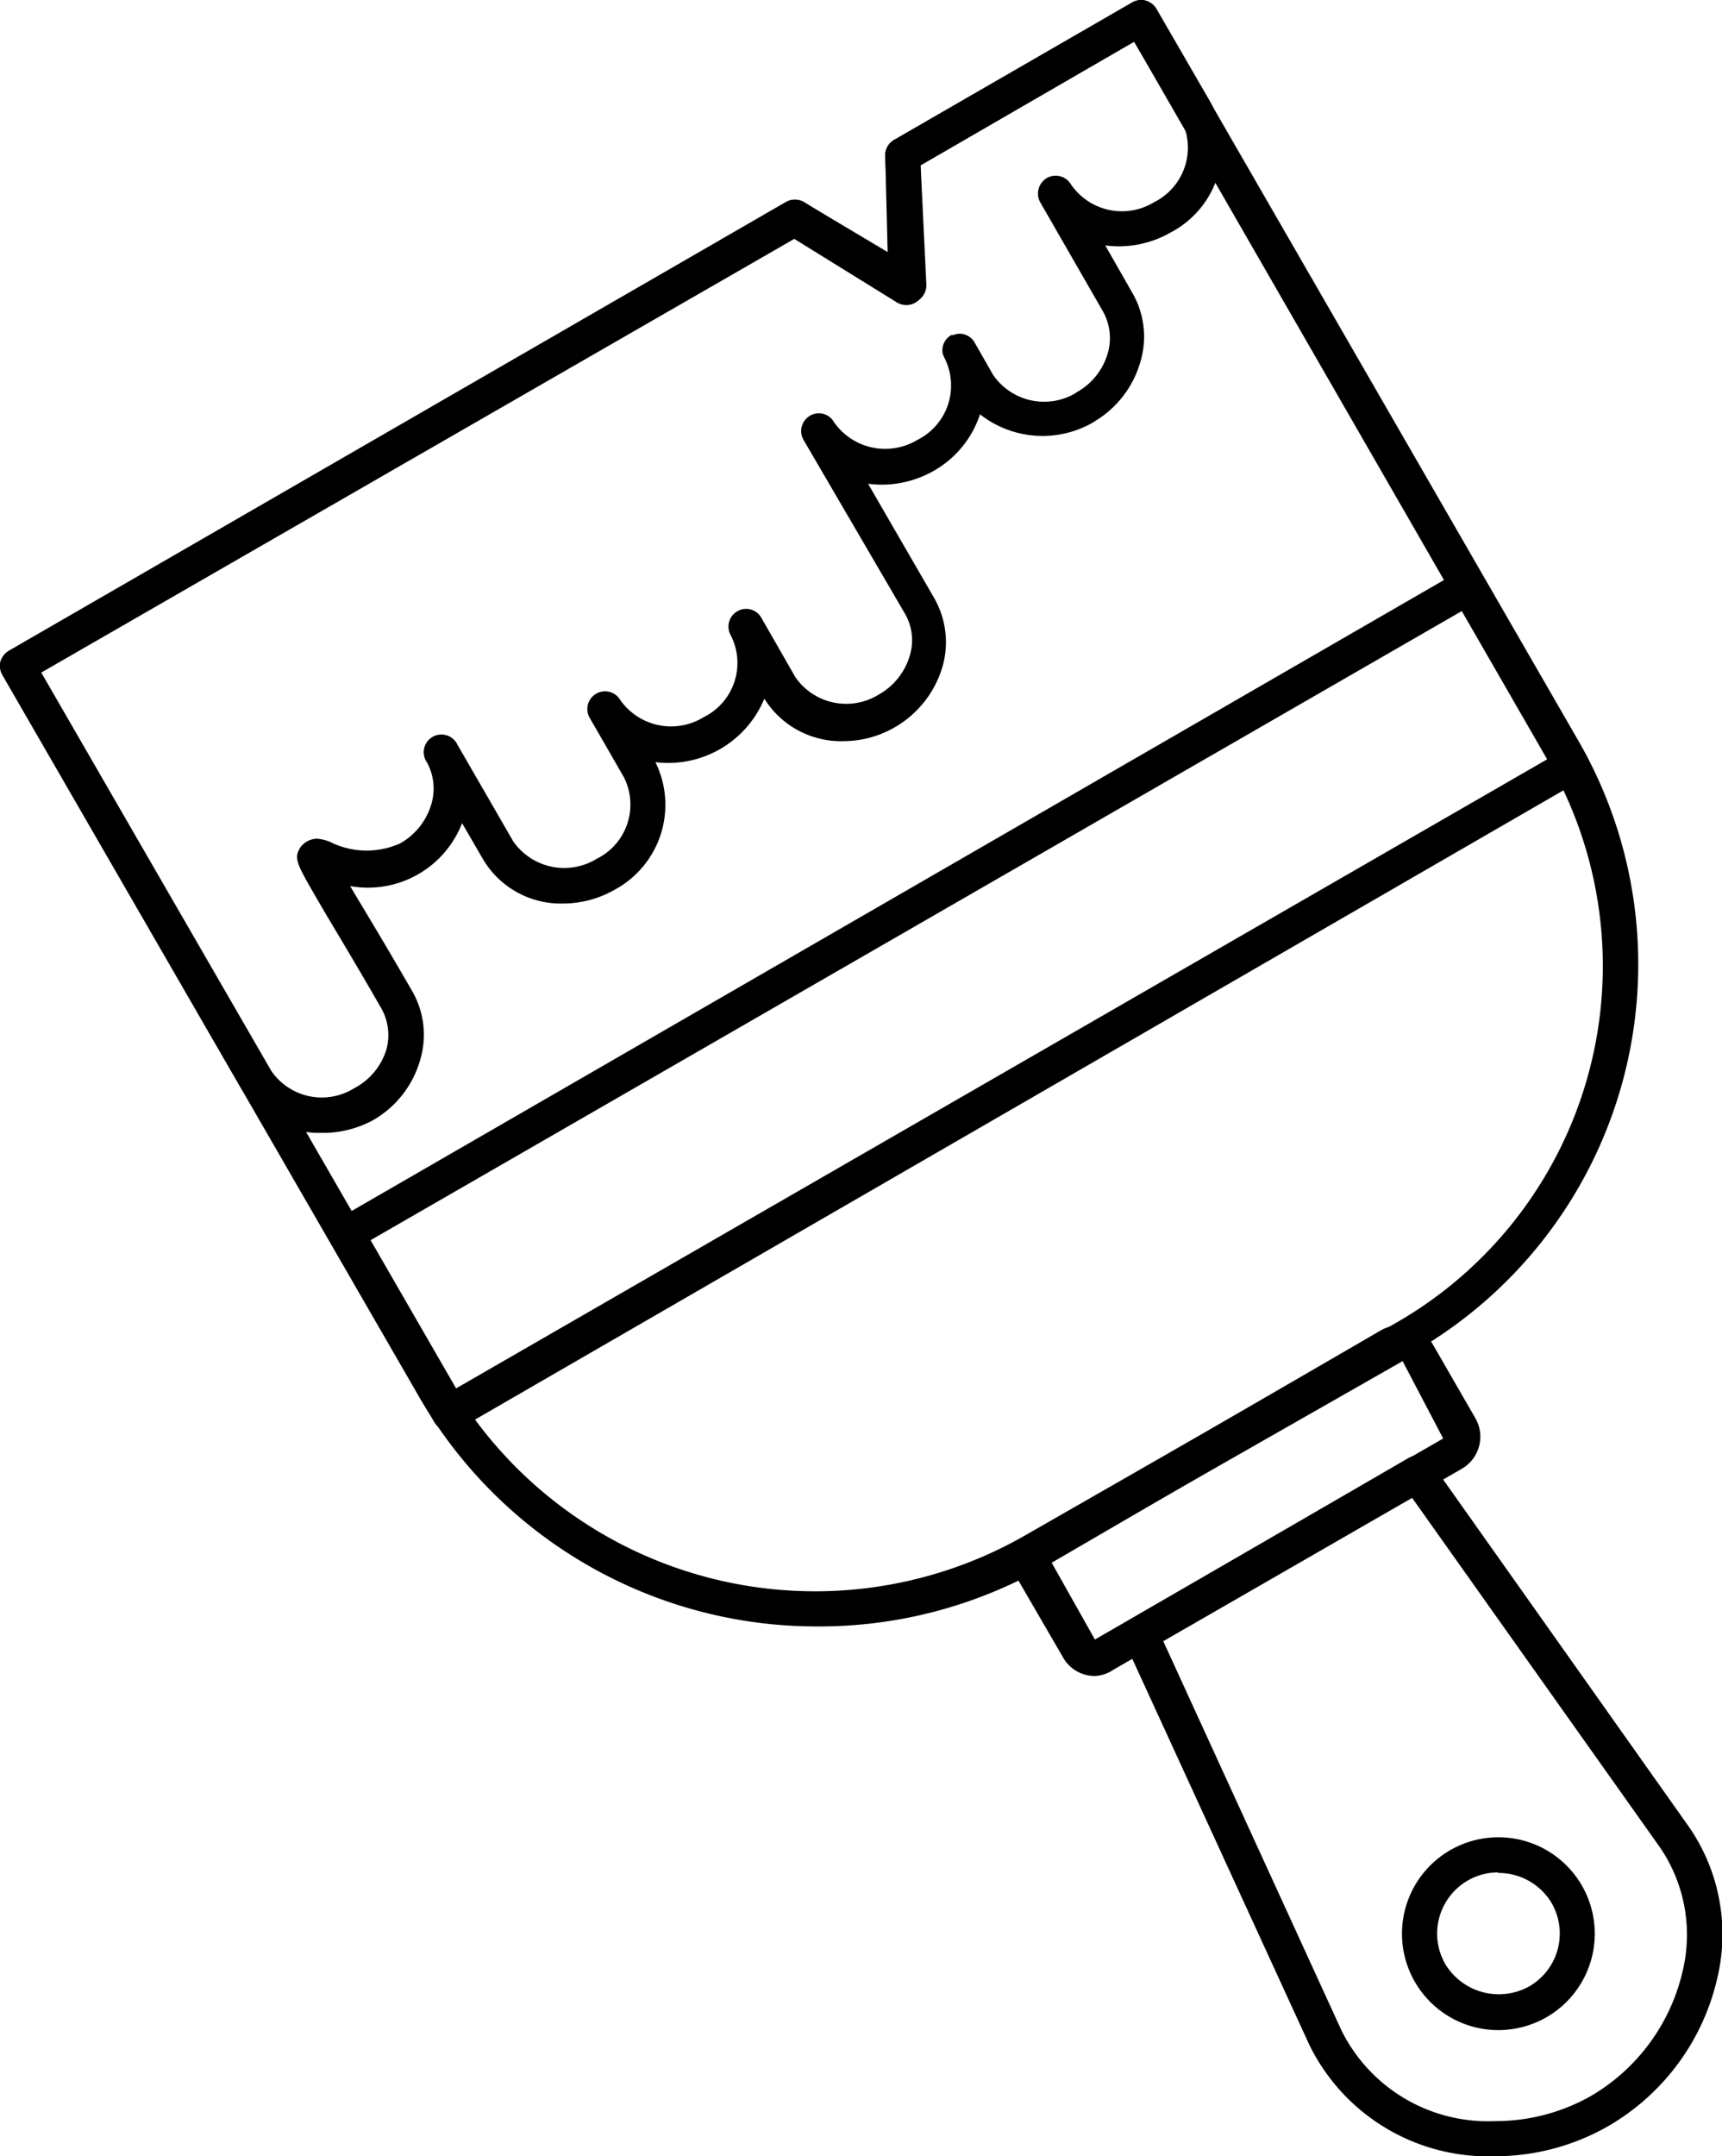 <svg xmlns="http://www.w3.org/2000/svg" viewBox="0 0 63.24 79.16"><defs><style>.a{fill:none;stroke:#000;stroke-linecap:round;stroke-linejoin:round;stroke-width:1.3px;}</style></defs><path d="M35.5,62.18A16.86,16.86,0,0,1,20.91,53.8L5.58,27.25a.67.67,0,0,1-.07-.5.7.7,0,0,1,.31-.39L34.35,9.89a.65.65,0,0,1,.66,0l3.14,1.87L38,8.2a.65.65,0,0,1,.32-.59l8.75-5.05a.65.65,0,0,1,.49-.07.69.69,0,0,1,.4.31L63.47,29.69a16.41,16.41,0,0,1-6,22.38L43.84,60A16.75,16.75,0,0,1,35.5,62.18ZM7,27.16l15,26a15.52,15.52,0,0,0,21.15,5.67L56.82,51a15.1,15.1,0,0,0,5.52-20.6L47.14,4,39.3,8.54l.21,4.38a.66.66,0,0,1-.32.59.67.67,0,0,1-.67,0l-3.85-2.3Z" transform="translate(-5.49 -2.47)"/><path d="M22,55a.64.64,0,0,1-.56-.32l-3.79-6.56a.67.67,0,0,1-.07-.5.65.65,0,0,1,.3-.39l41.2-23.79a.65.65,0,0,1,.89.24l3.79,6.56a.65.65,0,0,1,.07.49.69.69,0,0,1-.31.4L22.34,54.93A.67.67,0,0,1,22,55Zm-2.9-7,3.14,5.44L62.32,30.34,59.18,24.9Z" transform="translate(-5.49 -2.47)"/><path d="M60.39,81.63a7.31,7.31,0,0,1-6.82-4.1l-6.79-14.8a.66.66,0,0,1,.27-.84L57.21,56a.64.64,0,0,1,.85.18L67.49,69.5a6.94,6.94,0,0,1,1.07,5.58,8.46,8.46,0,0,1-4,5.44A8.36,8.36,0,0,1,60.39,81.63ZM48.21,62.72,54.75,77a6,6,0,0,0,5.64,3.34,7.09,7.09,0,0,0,3.54-.93,7.17,7.17,0,0,0,3.36-4.6,5.68,5.68,0,0,0-.86-4.55l-9.08-12.8Z" transform="translate(-5.49 -2.47)"/><path d="M60.51,77a3.54,3.54,0,1,1,1.77-.47A3.58,3.58,0,0,1,60.51,77Zm0-5.79a2.21,2.21,0,0,0-1.12.3,2.25,2.25,0,0,0-.82,3.07,2.3,2.3,0,0,0,3.07.82,2.24,2.24,0,0,0,.83-3.07A2.27,2.27,0,0,0,60.5,71.23Z" transform="translate(-5.49 -2.47)"/><path d="M45.7,64a1.34,1.34,0,0,1-1.18-.7l-1.58-2.72a1.37,1.37,0,0,1,.5-1.87L56.22,51.3a1.41,1.41,0,0,1,1.87.49l1.58,2.74a1.36,1.36,0,0,1-.51,1.87L46.38,63.77A1.34,1.34,0,0,1,45.7,64ZM57,52.44,44.09,59.8l1.61,2.86h0l12.79-7.38Z" transform="translate(-5.49 -2.47)"/><path d="M17.28,44.06a3.32,3.32,0,0,1-2.93-1.63L5.58,27.25a.67.67,0,0,1-.07-.5.7.7,0,0,1,.31-.39L34.35,9.89a.67.67,0,0,1,.67,0l3.07,1.91L38,8.19a.65.65,0,0,1,.32-.58l8.75-5.05a.65.65,0,0,1,.89.24l2,3.45A3.51,3.51,0,0,1,48.49,11a3.82,3.82,0,0,1-2.41.48l1,1.75a3.21,3.21,0,0,1,.3,2.49,3.73,3.73,0,0,1-1.66,2.2l-.09.06a3.72,3.72,0,0,1-4.15-.3,3.71,3.71,0,0,1-1.69,2.07,3.85,3.85,0,0,1-2.42.48l2.43,4.2a3.26,3.26,0,0,1,.31,2.49,3.81,3.81,0,0,1-3.66,2.76,3.32,3.32,0,0,1-2.89-1.56,3.82,3.82,0,0,1-4,2.33,3.54,3.54,0,0,1-1.49,4.68,3.83,3.83,0,0,1-1.89.51A3.32,3.32,0,0,1,23.22,34l-.76-1.31A3.71,3.71,0,0,1,18.35,35l.17.29c.48.8,1.17,1.94,2.11,3.57a3.21,3.21,0,0,1,.3,2.49,3.72,3.72,0,0,1-1.75,2.25A3.86,3.86,0,0,1,17.28,44.06ZM7,27.16l8.45,14.62a2.25,2.25,0,0,0,3.05.64A2.39,2.39,0,0,0,19.68,41a2,2,0,0,0-.18-1.5c-.93-1.62-1.62-2.76-2.09-3.55-1-1.73-1.15-1.91-.91-2.34a.78.78,0,0,1,.62-.35,1.53,1.53,0,0,1,.6.17,3,3,0,0,0,2.47,0,2.44,2.44,0,0,0,1.15-1.47,2,2,0,0,0-.17-1.5h0a.65.65,0,1,1,1.12-.65h0l2.05,3.55A2.28,2.28,0,0,0,27.4,34a2.22,2.22,0,0,0,1-3l-1.25-2.17h0a.65.65,0,1,1,1.12-.66h0a2.28,2.28,0,0,0,3.06.63,2.22,2.22,0,0,0,1-3h0a.65.65,0,0,1,.24-.89.64.64,0,0,1,.88.24h0l1.25,2.18a2.27,2.27,0,0,0,3.06.64,2.42,2.42,0,0,0,1.15-1.46,1.94,1.94,0,0,0-.18-1.5L35,18.62h0a.65.65,0,0,1,.24-.89.64.64,0,0,1,.88.24h0a2.29,2.29,0,0,0,3.06.65,2.23,2.23,0,0,0,1-3h0a1.22,1.22,0,0,1-.07-.17h0a.64.64,0,0,1,.32-.68l.08,0a.57.57,0,0,1,.46,0h0a.62.62,0,0,1,.31.27h0l.68,1.19a2.27,2.27,0,0,0,3,.69l.07-.05a2.39,2.39,0,0,0,1.15-1.46,2,2,0,0,0-.18-1.5l-2.3-4a.66.66,0,0,1,.23-.9.65.65,0,0,1,.89.23,2.27,2.27,0,0,0,3.06.65,2.24,2.24,0,0,0,1-3L47.14,4,39.29,8.54,39.43,13a.66.66,0,0,1-.32.58.67.67,0,0,1-.67,0l-3.78-2.34Z" transform="translate(-5.49 -2.47)"/><path class="a" d="M7.5,44.14" transform="translate(-5.49 -2.47)"/><path class="a" d="M8.21,62" transform="translate(-5.49 -2.47)"/><path class="a" d="M7.62,76.58" transform="translate(-5.49 -2.47)"/></svg>